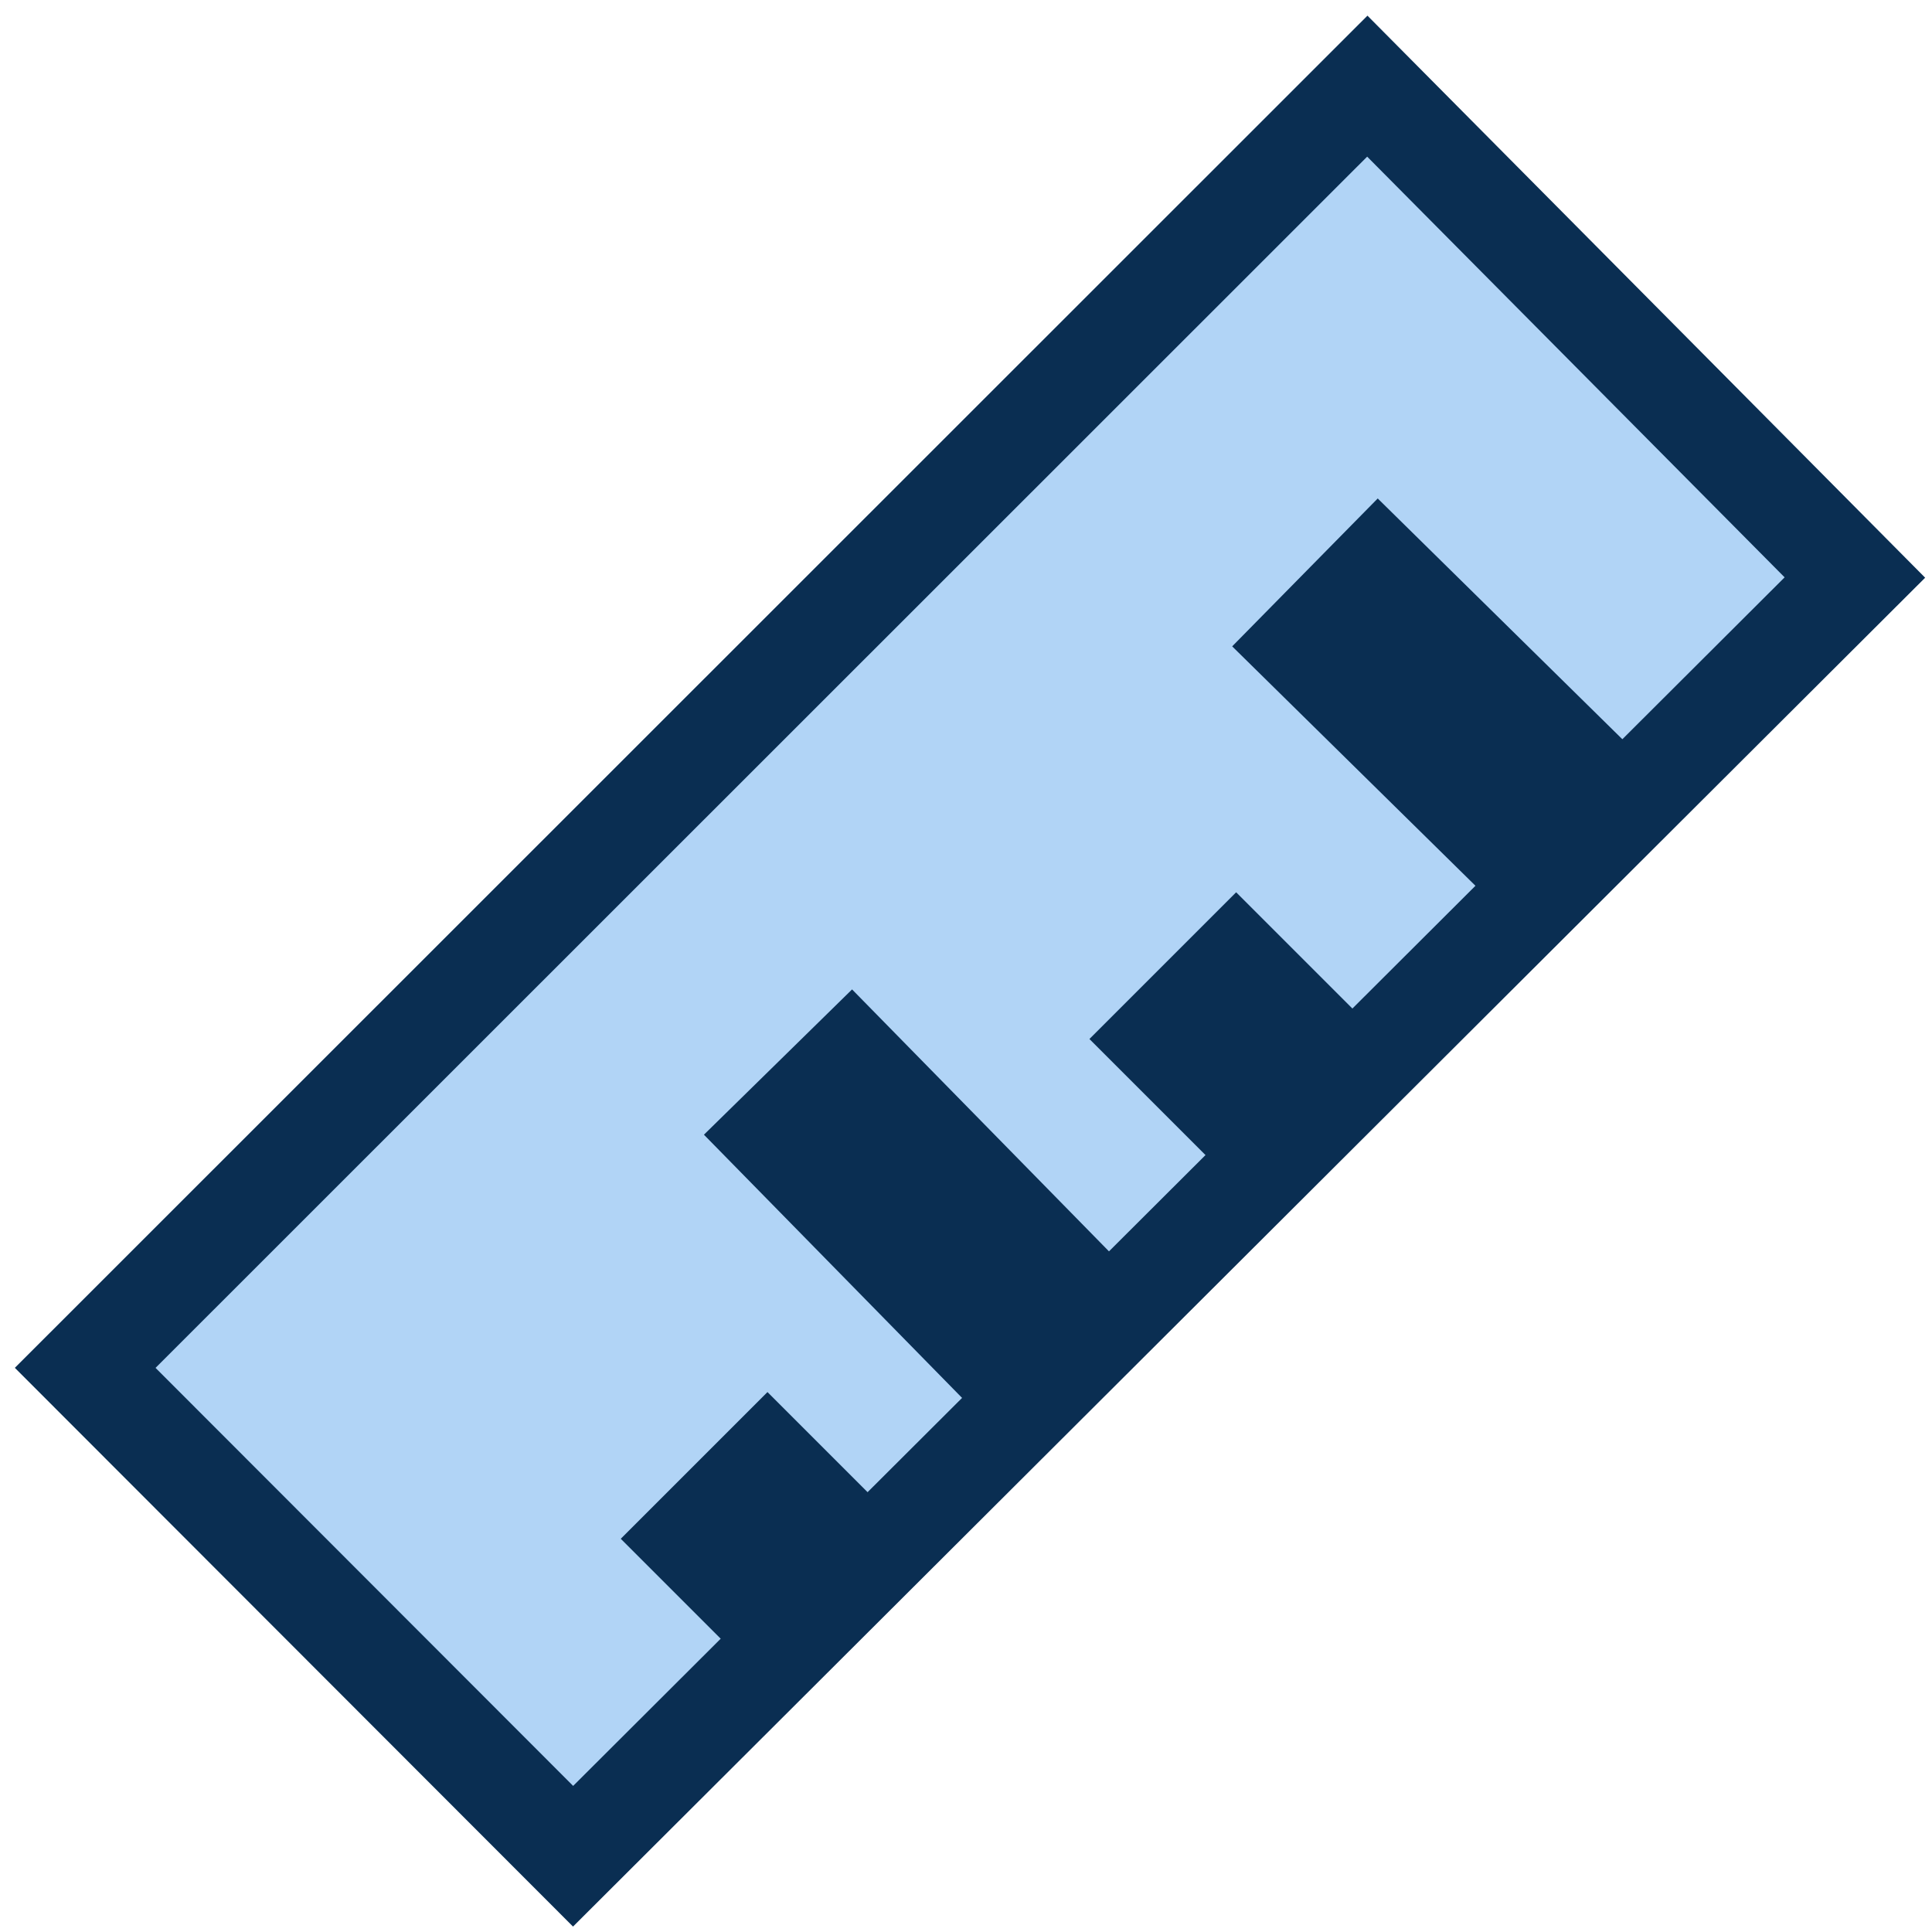 <?xml version="1.0" encoding="UTF-8" standalone="no"?>
<!-- Created with Inkscape (http://www.inkscape.org/) -->

<svg
   width="210mm"
   height="210mm"
   viewBox="0 0 210 210"
   version="1.1"
   id="svg1"
   xml:space="preserve"
   sodipodi:docname="distance-light.svg"
   inkscape:version="1.2.2 (b0a8486541, 2022-12-01)"
   xmlns:inkscape="http://www.inkscape.org/namespaces/inkscape"
   xmlns:sodipodi="http://sodipodi.sourceforge.net/DTD/sodipodi-0.dtd"
   xmlns="http://www.w3.org/2000/svg"
   xmlns:svg="http://www.w3.org/2000/svg"><sodipodi:namedview
     id="namedview1"
     pagecolor="#ffffff"
     bordercolor="#666666"
     borderopacity="1.0"
     inkscape:showpageshadow="2"
     inkscape:pageopacity="0.0"
     inkscape:pagecheckerboard="0"
     inkscape:deskcolor="#d1d1d1"
     inkscape:document-units="mm"
     inkscape:zoom="0.76026613"
     inkscape:cx="507.05928"
     inkscape:cy="396.57166"
     inkscape:window-width="1920"
     inkscape:window-height="1055"
     inkscape:window-x="0"
     inkscape:window-y="0"
     inkscape:window-maximized="1"
     inkscape:current-layer="g4"
     showgrid="false" /><defs
     id="defs1" /><g
     inkscape:label="Layer 1"
     inkscape:groupmode="layer"
     id="layer1"><path
       style="fill:#b1d4f6;fill-opacity:1;stroke:#0a2e52;stroke-width:10.816;stroke-linecap:butt;stroke-linejoin:miter;stroke-dasharray:none;stroke-opacity:1"
       d="M 9.261,148.68 148.621,9.364 201.618,62.775 62.292,201.765 Z"
       id="path5"
       sodipodi:nodetypes="ccccc" /><g
       id="g4"
       style="stroke:#185abd;stroke-width:14;stroke-dasharray:none;stroke-opacity:1"
       transform="matrix(0.942,0,0,0.942,12.314,9.351)"><path
         style="fill:none;stroke:#0a2e52;stroke-width:23.942;stroke-linecap:butt;stroke-linejoin:miter;stroke-dasharray:none;stroke-opacity:1"
         d="m 67.021,159.165 16.055,16.055"
         id="path4"
         sodipodi:nodetypes="cc" /><path
         style="fill:none;stroke:#0a2e52;stroke-width:23.942;stroke-linecap:butt;stroke-linejoin:miter;stroke-dasharray:none;stroke-opacity:1"
         d="m 76.7,112.622 35.801,36.504"
         id="path4-2"
         sodipodi:nodetypes="cc" /><path
         style="fill:none;stroke:#0a2e52;stroke-width:23.942;stroke-linecap:butt;stroke-linejoin:miter;stroke-dasharray:none;stroke-opacity:1"
         d="m 121.1,101.498 16.055,16.055"
         id="path4-7"
         sodipodi:nodetypes="cc" /><path
         style="fill:none;stroke:#0a2e52;stroke-width:23.942;stroke-linecap:butt;stroke-linejoin:miter;stroke-dasharray:none;stroke-opacity:1"
         d="m 137.504,56.123 32.256,31.745"
         id="path4-2-9"
         sodipodi:nodetypes="cc" /></g></g></svg>
